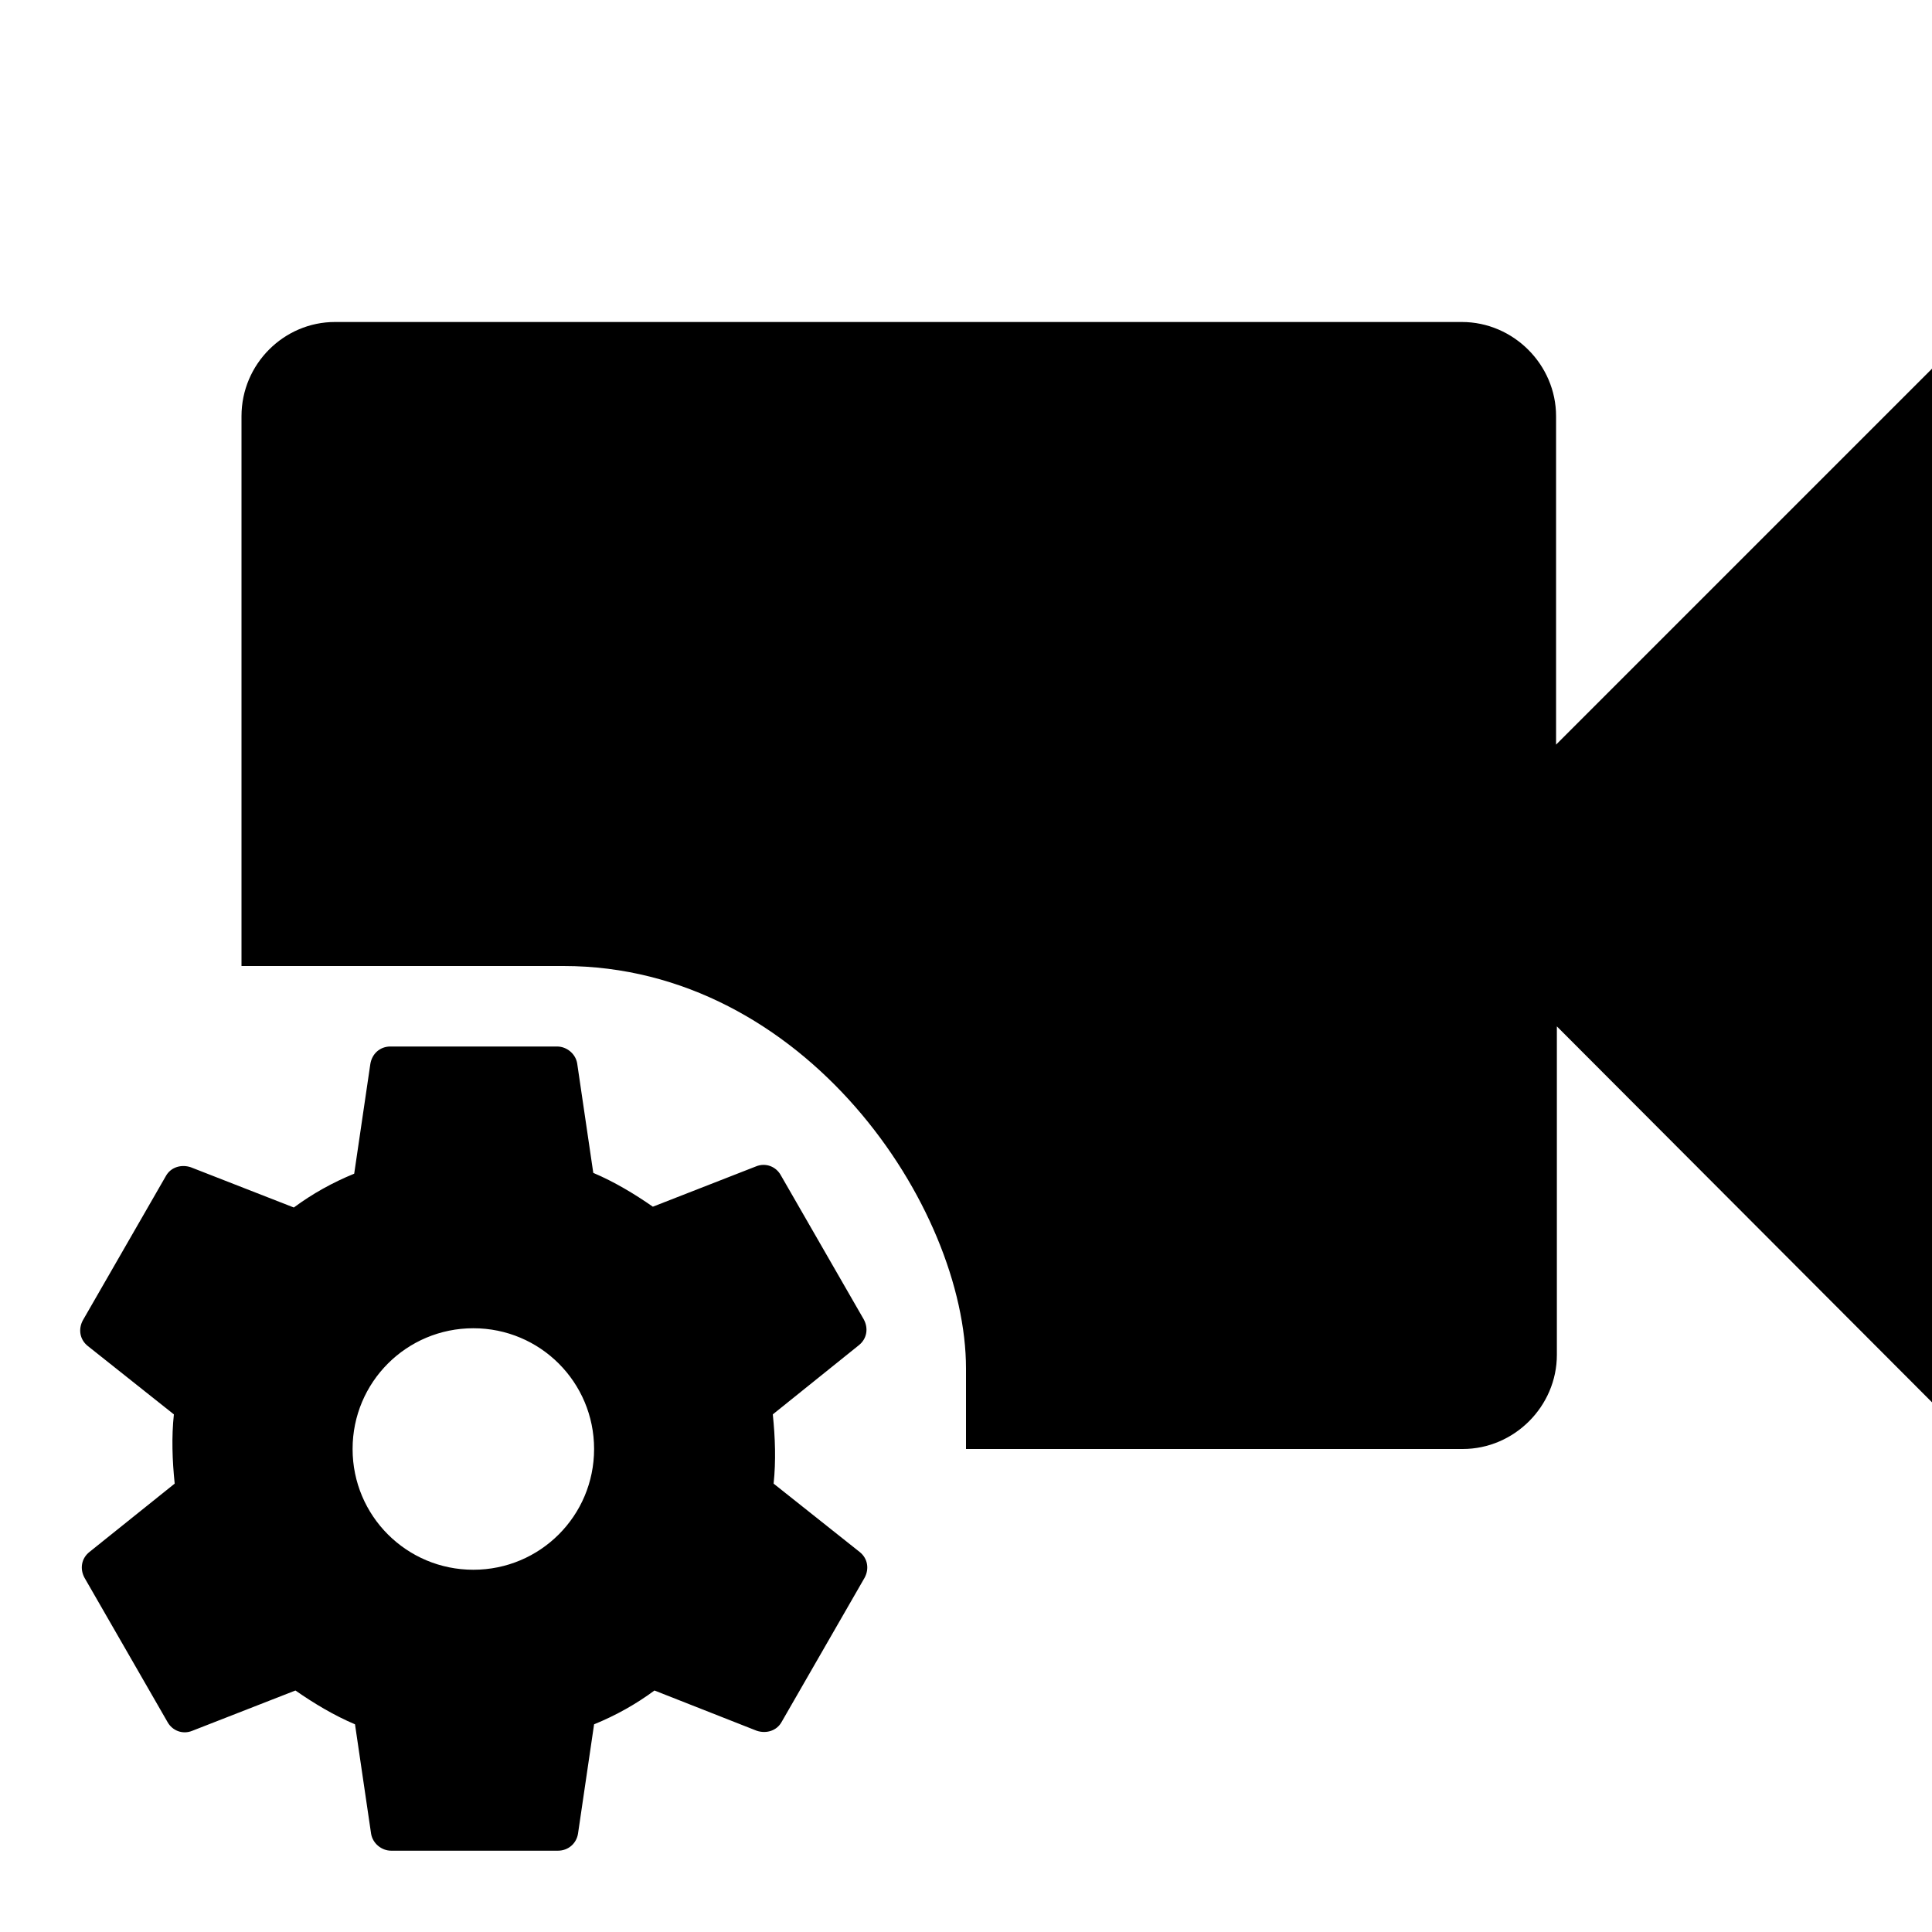 <svg width="24" height="24" viewBox="0 0 24 24" fill="none" xmlns="http://www.w3.org/2000/svg">
<path d="M1.11 19.28C1.01 19.36 0.99 19.49 1.05 19.6L2.08 21.39C2.14 21.5 2.27 21.55 2.39 21.5L3.67 21C3.9 21.16 4.15 21.31 4.41 21.42L4.61 22.78C4.63 22.9 4.74 22.99 4.86 22.99H6.93C7.06 22.99 7.16 22.9 7.18 22.78L7.38 21.42C7.65 21.31 7.9 21.17 8.13 21L9.4 21.5C9.52 21.54 9.65 21.5 9.71 21.39L10.74 19.6C10.8 19.49 10.78 19.36 10.68 19.28L9.61 18.43C9.64 18.15 9.63 17.86 9.6 17.57L10.67 16.71C10.77 16.63 10.79 16.5 10.73 16.39L9.7 14.6C9.64 14.49 9.51 14.44 9.39 14.49L8.11 14.99C7.88 14.83 7.63 14.68 7.37 14.57L7.17 13.21C7.15 13.09 7.04 13 6.92 13H4.85C4.72 13 4.62 13.09 4.6 13.22L4.4 14.58C4.13 14.69 3.88 14.83 3.65 15L2.37 14.5C2.25 14.46 2.12 14.5 2.06 14.61L1.03 16.4C0.97 16.51 0.99 16.64 1.09 16.72L2.16 17.57C2.13 17.85 2.14 18.14 2.17 18.43L1.11 19.28ZM4.38 18C4.38 17.17 5.05 16.5 5.88 16.5C6.71 16.5 7.38 17.17 7.38 18C7.38 18.83 6.71 19.5 5.88 19.5C5.05 19.5 4.38 18.83 4.38 18Z" fill="currentColor"/>
<path d="M12 18C14.06 18 16.11 18 18.17 18C18.81 18 19.34 17.47 19.34 16.83V12.75L24 17.42V4.58L19.33 9.25V5.17C19.33 4.53 18.8 4 18.16 4H4.16C3.53 4 3 4.52 3 5.17C3 7.44 3 12 3 12C5 12 5 12 7 12C10 12 12 15 12 17" fill="currentColor"/>
</svg>
